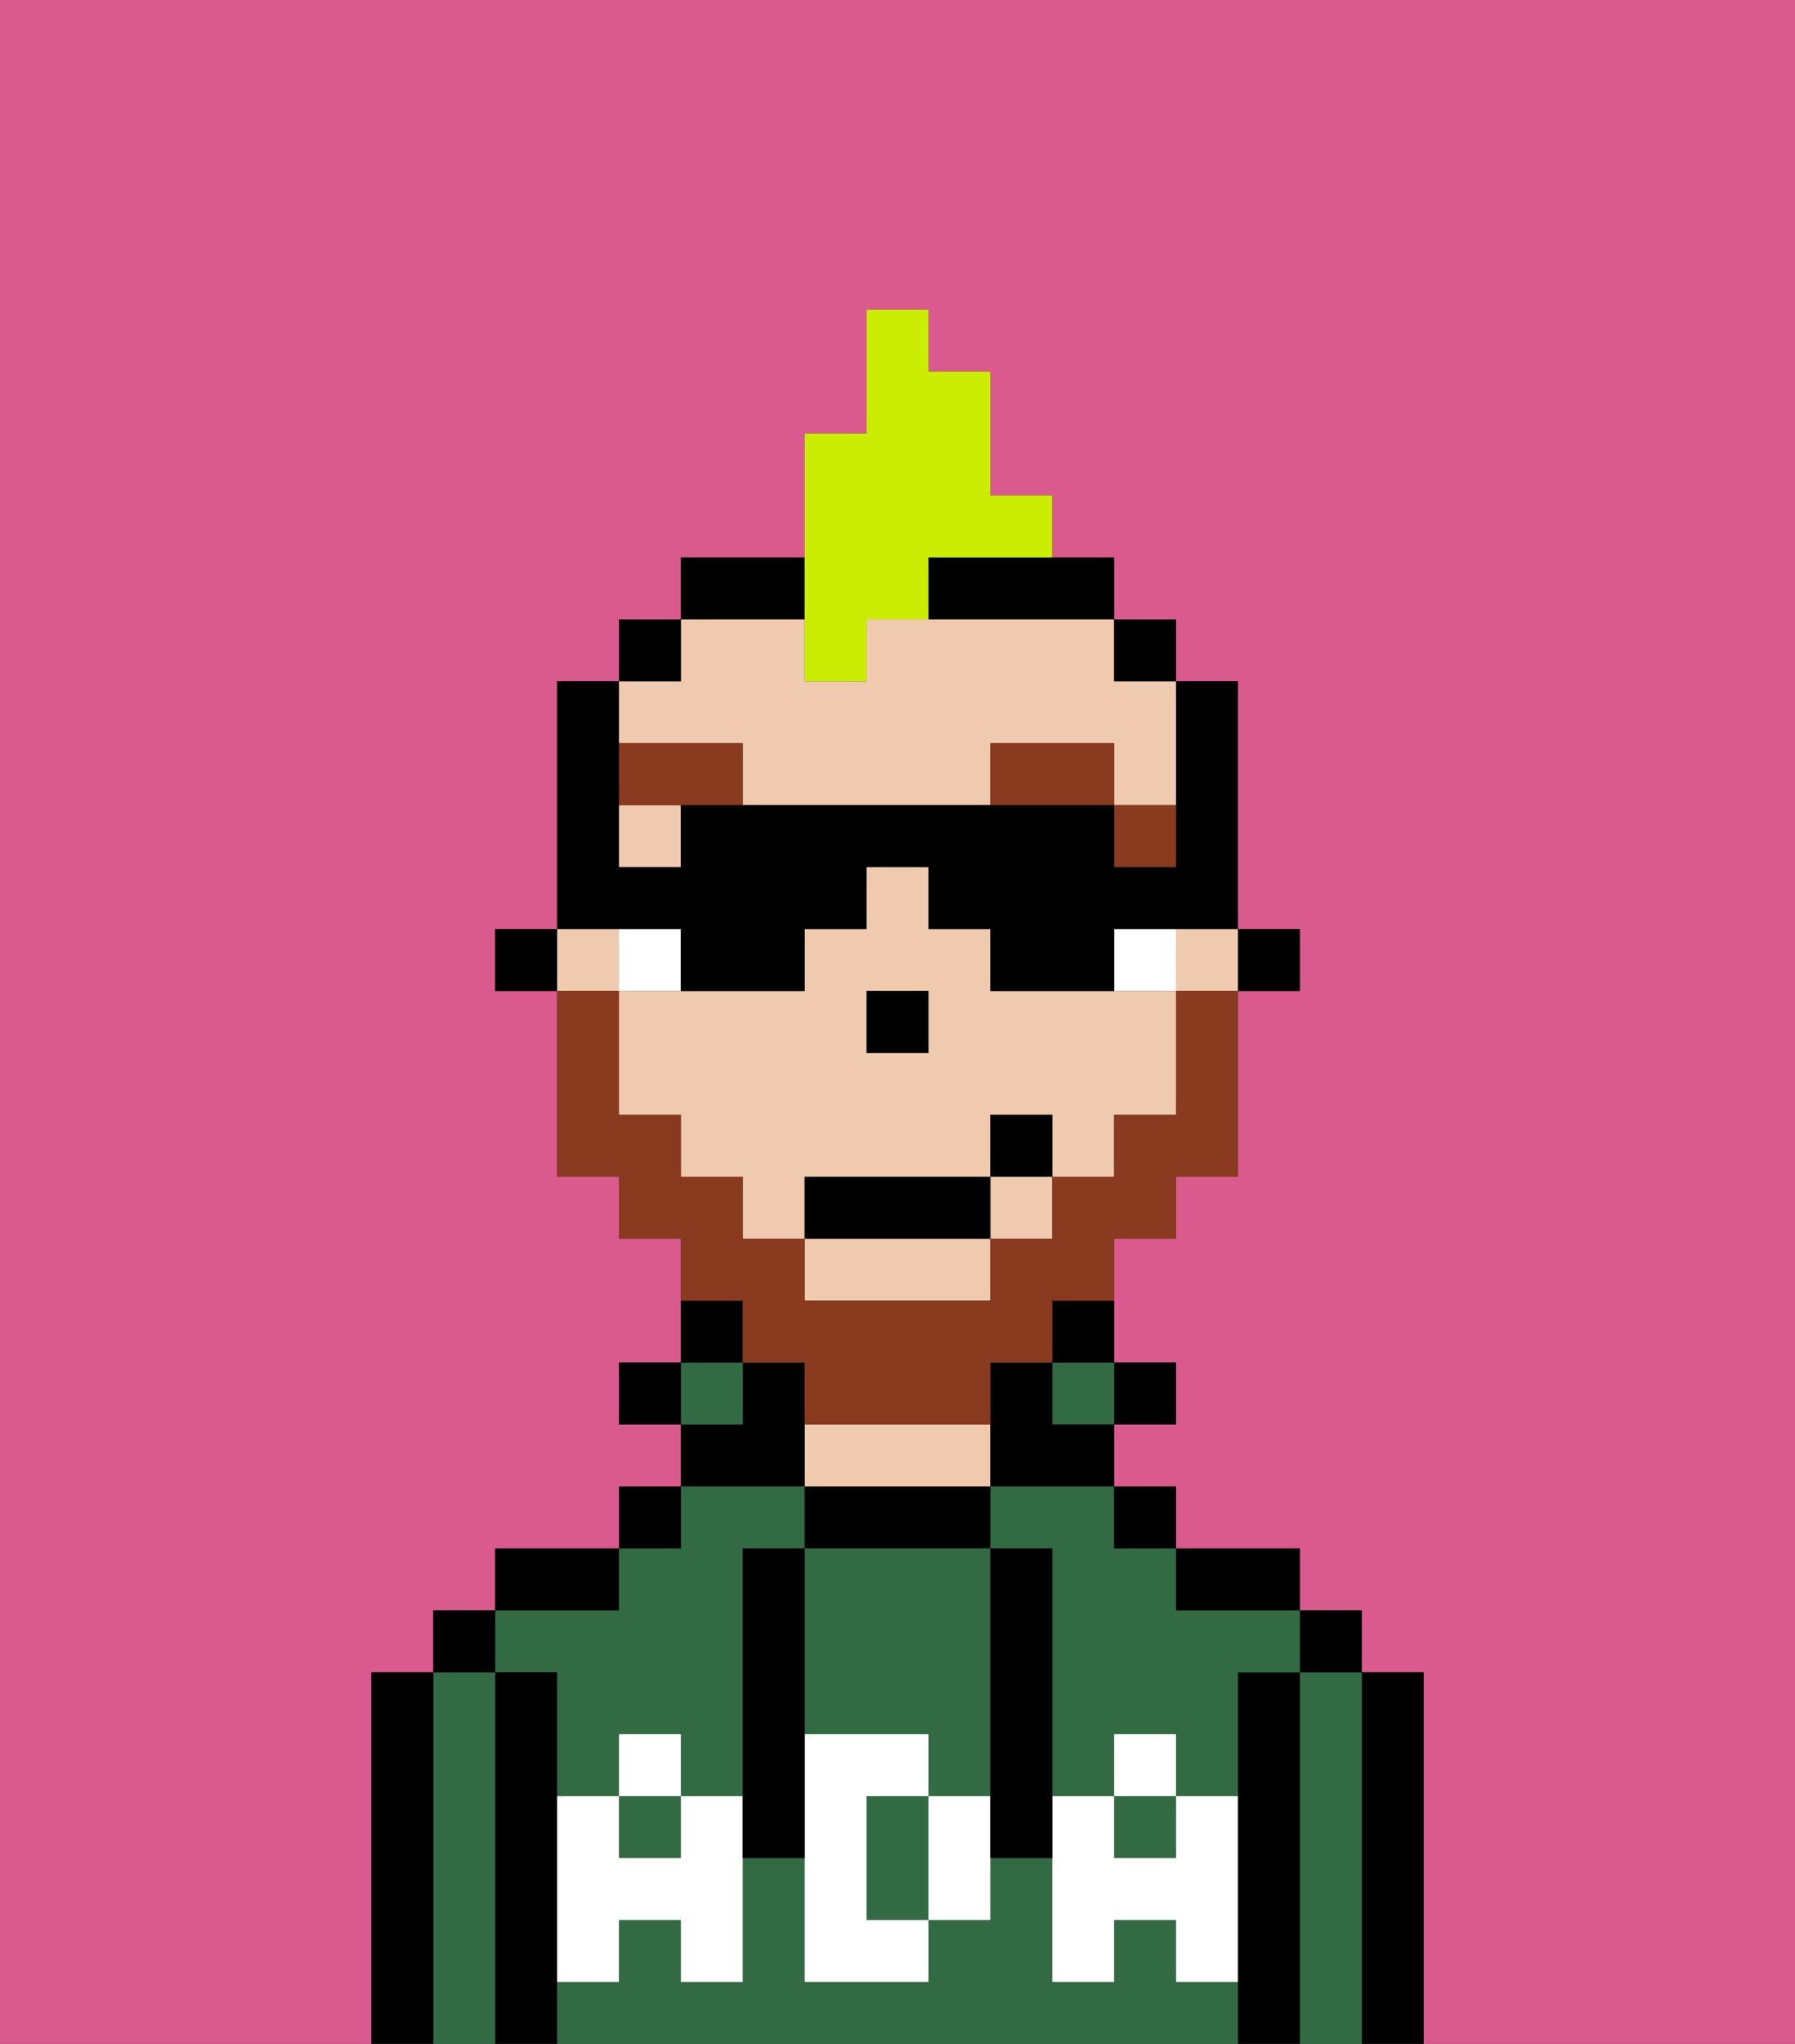 <svg xmlns="http://www.w3.org/2000/svg" viewBox="0 0 29 33"><rect x="0" y="0" width="29" height="33" fill="#333333" stroke="none"/><defs><style>polygon,rect,path{shape-rendering:crispedges;}.pa267-1{fill:#db5a8e;}.pa267-2{fill:#000000;}.pa267-3{fill:#326b43;}.pa267-4{fill:#efcaaf;}.pa267-5{fill:#ffffff;}.pa267-6{fill:#ffffff;}.pa267-7{fill:#893a1f;}.pa267-8{fill:#893a1f;}.pa267-9{fill:#cbed03;}</style></defs><path class="pa267-1" d="M0,33H6V27H7V26H8V25h2V24h1V23H10V22h1V20H10V19H9V16H8V15H9V11h1V10h1V9h2V7h1V5h1V6h1V8h1V9h1v1h1v1h1v4h1v1H20v3H19v1H18v2h1v1H18v1h1v1h2v1h1v1h1v6h6V0H0Z"/><rect class="pa267-1" x="11" y="10" height="1"/><rect class="pa267-1" x="19" y="16" width="1"/><path class="pa267-1" d="M10,17v1h0V16h0Z"/><rect class="pa267-1" x="13" y="21"/><rect class="pa267-1" x="11" y="19"/><rect class="pa267-1" x="12" y="20"/><polygon class="pa267-1" points="14 16 15 16 15 17 15 17 15 16 14 16 14 16"/><path class="pa267-2" d="M23,27H22v6h1V27Z"/><path class="pa267-3" d="M22,27H21v6h1V27Z"/><rect class="pa267-2" x="21" y="26" width="1" height="1"/><path class="pa267-2" d="M21,27H20v6h1V27Z"/><path class="pa267-3" d="M19,32V31H18v1H17V30H16v1H15v1H13V30H12v2H11V31H10v1H9v1H20V32Z"/><rect class="pa267-3" x="18" y="29" width="1" height="1"/><path class="pa267-3" d="M16,25h1v4h1V28h1v1h1V27h1V26H19V25H18V24H16Z"/><path class="pa267-3" d="M9,27v2h1V28h1v1h1V25h1V24H11v1H10v1H8v1Z"/><rect class="pa267-3" x="10" y="29" width="1" height="1"/><path class="pa267-2" d="M20,26h1V25H19v1Z"/><rect class="pa267-2" x="18" y="24" width="1" height="1"/><rect class="pa267-2" x="18" y="22" width="1" height="1"/><rect class="pa267-3" x="17" y="22" width="1" height="1"/><path class="pa267-2" d="M17,22h1V21H17Z"/><path class="pa267-2" d="M16,25V24H13v1h3Z"/><path class="pa267-4" d="M16,24V23H13v1h3Z"/><path class="pa267-2" d="M13,23V22H12v1H11v1h2Z"/><rect class="pa267-3" x="11" y="22" width="1" height="1"/><path class="pa267-2" d="M12,21H11v1h1Z"/><rect class="pa267-2" x="10" y="24" width="1" height="1"/><rect class="pa267-2" x="10" y="22" width="1" height="1"/><path class="pa267-2" d="M10,25H8v1h2Z"/><path class="pa267-2" d="M9,31V27H8v6H9V31Z"/><path class="pa267-3" d="M8,27H7v6H8V27Z"/><rect class="pa267-2" x="7" y="26" width="1" height="1"/><path class="pa267-2" d="M7,27H6v6H7V27Z"/><path class="pa267-3" d="M13,28h2v1h1V25H13v3Z"/><path class="pa267-3" d="M14,29v2h1V29Z"/><path class="pa267-5" d="M19,30H18V29H17v3h1V31h1v1h1V29H19Z"/><rect class="pa267-5" x="18" y="28" width="1" height="1"/><path class="pa267-5" d="M15,29v2h1V29Z"/><path class="pa267-5" d="M14,30V29h1V28H13v4h2V31H14Z"/><path class="pa267-5" d="M11,29v1H10V29H9v3h1V31h1v1h1V29Z"/><rect class="pa267-5" x="10" y="28" width="1" height="1"/><path class="pa267-2" d="M13,27V25H12v5h1V27Z"/><path class="pa267-2" d="M17,28V25H16v5h1V28Z"/><polygon class="pa267-2" points="20 16 20 16 21 16 21 15 20 15 20 16 20 16"/><polygon class="pa267-4" points="19 16 20 16 20 16 20 15 20 15 19 15 19 16"/><rect class="pa267-4" x="10" y="13" width="1" height="1"/><rect class="pa267-4" x="16" y="19" width="1" height="1"/><polygon class="pa267-4" points="9 16 10 16 10 15 9 15 9 15 9 15 9 16"/><path class="pa267-4" d="M13,21h3V20H13Z"/><rect class="pa267-4" x="18" y="10"/><path class="pa267-4" d="M18,11V10H14v1H13V10H11v1H10v1h2v1h4V12h2v1h1v1h0V11H18Z"/><path class="pa267-4" d="M18,16H16V15H15V14H14v1H13v1H10v2h1v1h1v1h1V19h3V18h1v1h1V18h1V16H18Zm-3,1H14V16h1Z"/><polygon class="pa267-2" points="18 11 19 11 19 11 19 10 18 10 18 10 18 11"/><path class="pa267-2" d="M17,22H16v2h2V23H17Z"/><path class="pa267-2" d="M15,10h3V9H15Z"/><path class="pa267-2" d="M12,10h1V9H11v1h1Z"/><polygon class="pa267-2" points="9 15 9 15 8 15 8 16 9 16 9 16 9 15"/><polygon class="pa267-2" points="14 16 14 16 14 17 15 17 15 17 15 16 14 16"/><path class="pa267-6" d="M11,15H10v1h1Z"/><rect class="pa267-6" x="18" y="15" width="1" height="1"/><rect class="pa267-7" x="18" y="13" width="1" height="1"/><path class="pa267-7" d="M16,12v1h2V12Z"/><polygon class="pa267-7" points="10 12 10 12 10 13 10 13 11 13 11 13 12 13 12 12 10 12"/><path class="pa267-8" d="M12,22h1v1h3V22h1V21h1V20h1V19h1V16H19v2H18v1H17v1H16v1H13V20H12V19H11V18H10V16H9v3h1v1h1v1h1Z"/><rect class="pa267-2" x="13" y="19" width="3" height="1"/><rect class="pa267-2" x="16" y="18" width="1" height="1"/><path class="pa267-9" d="M13,11h1V10h1V9h2V8H16V6H15V5H14V7H13v4Z"/><path class="pa267-2" d="M11,15v1h2V15h1V14h1v1h1v1h2V15h2V11H19v3H18V13H11v1H10V13h0V12h0V11h1V10H10v1H9v4h2Z"/></svg>